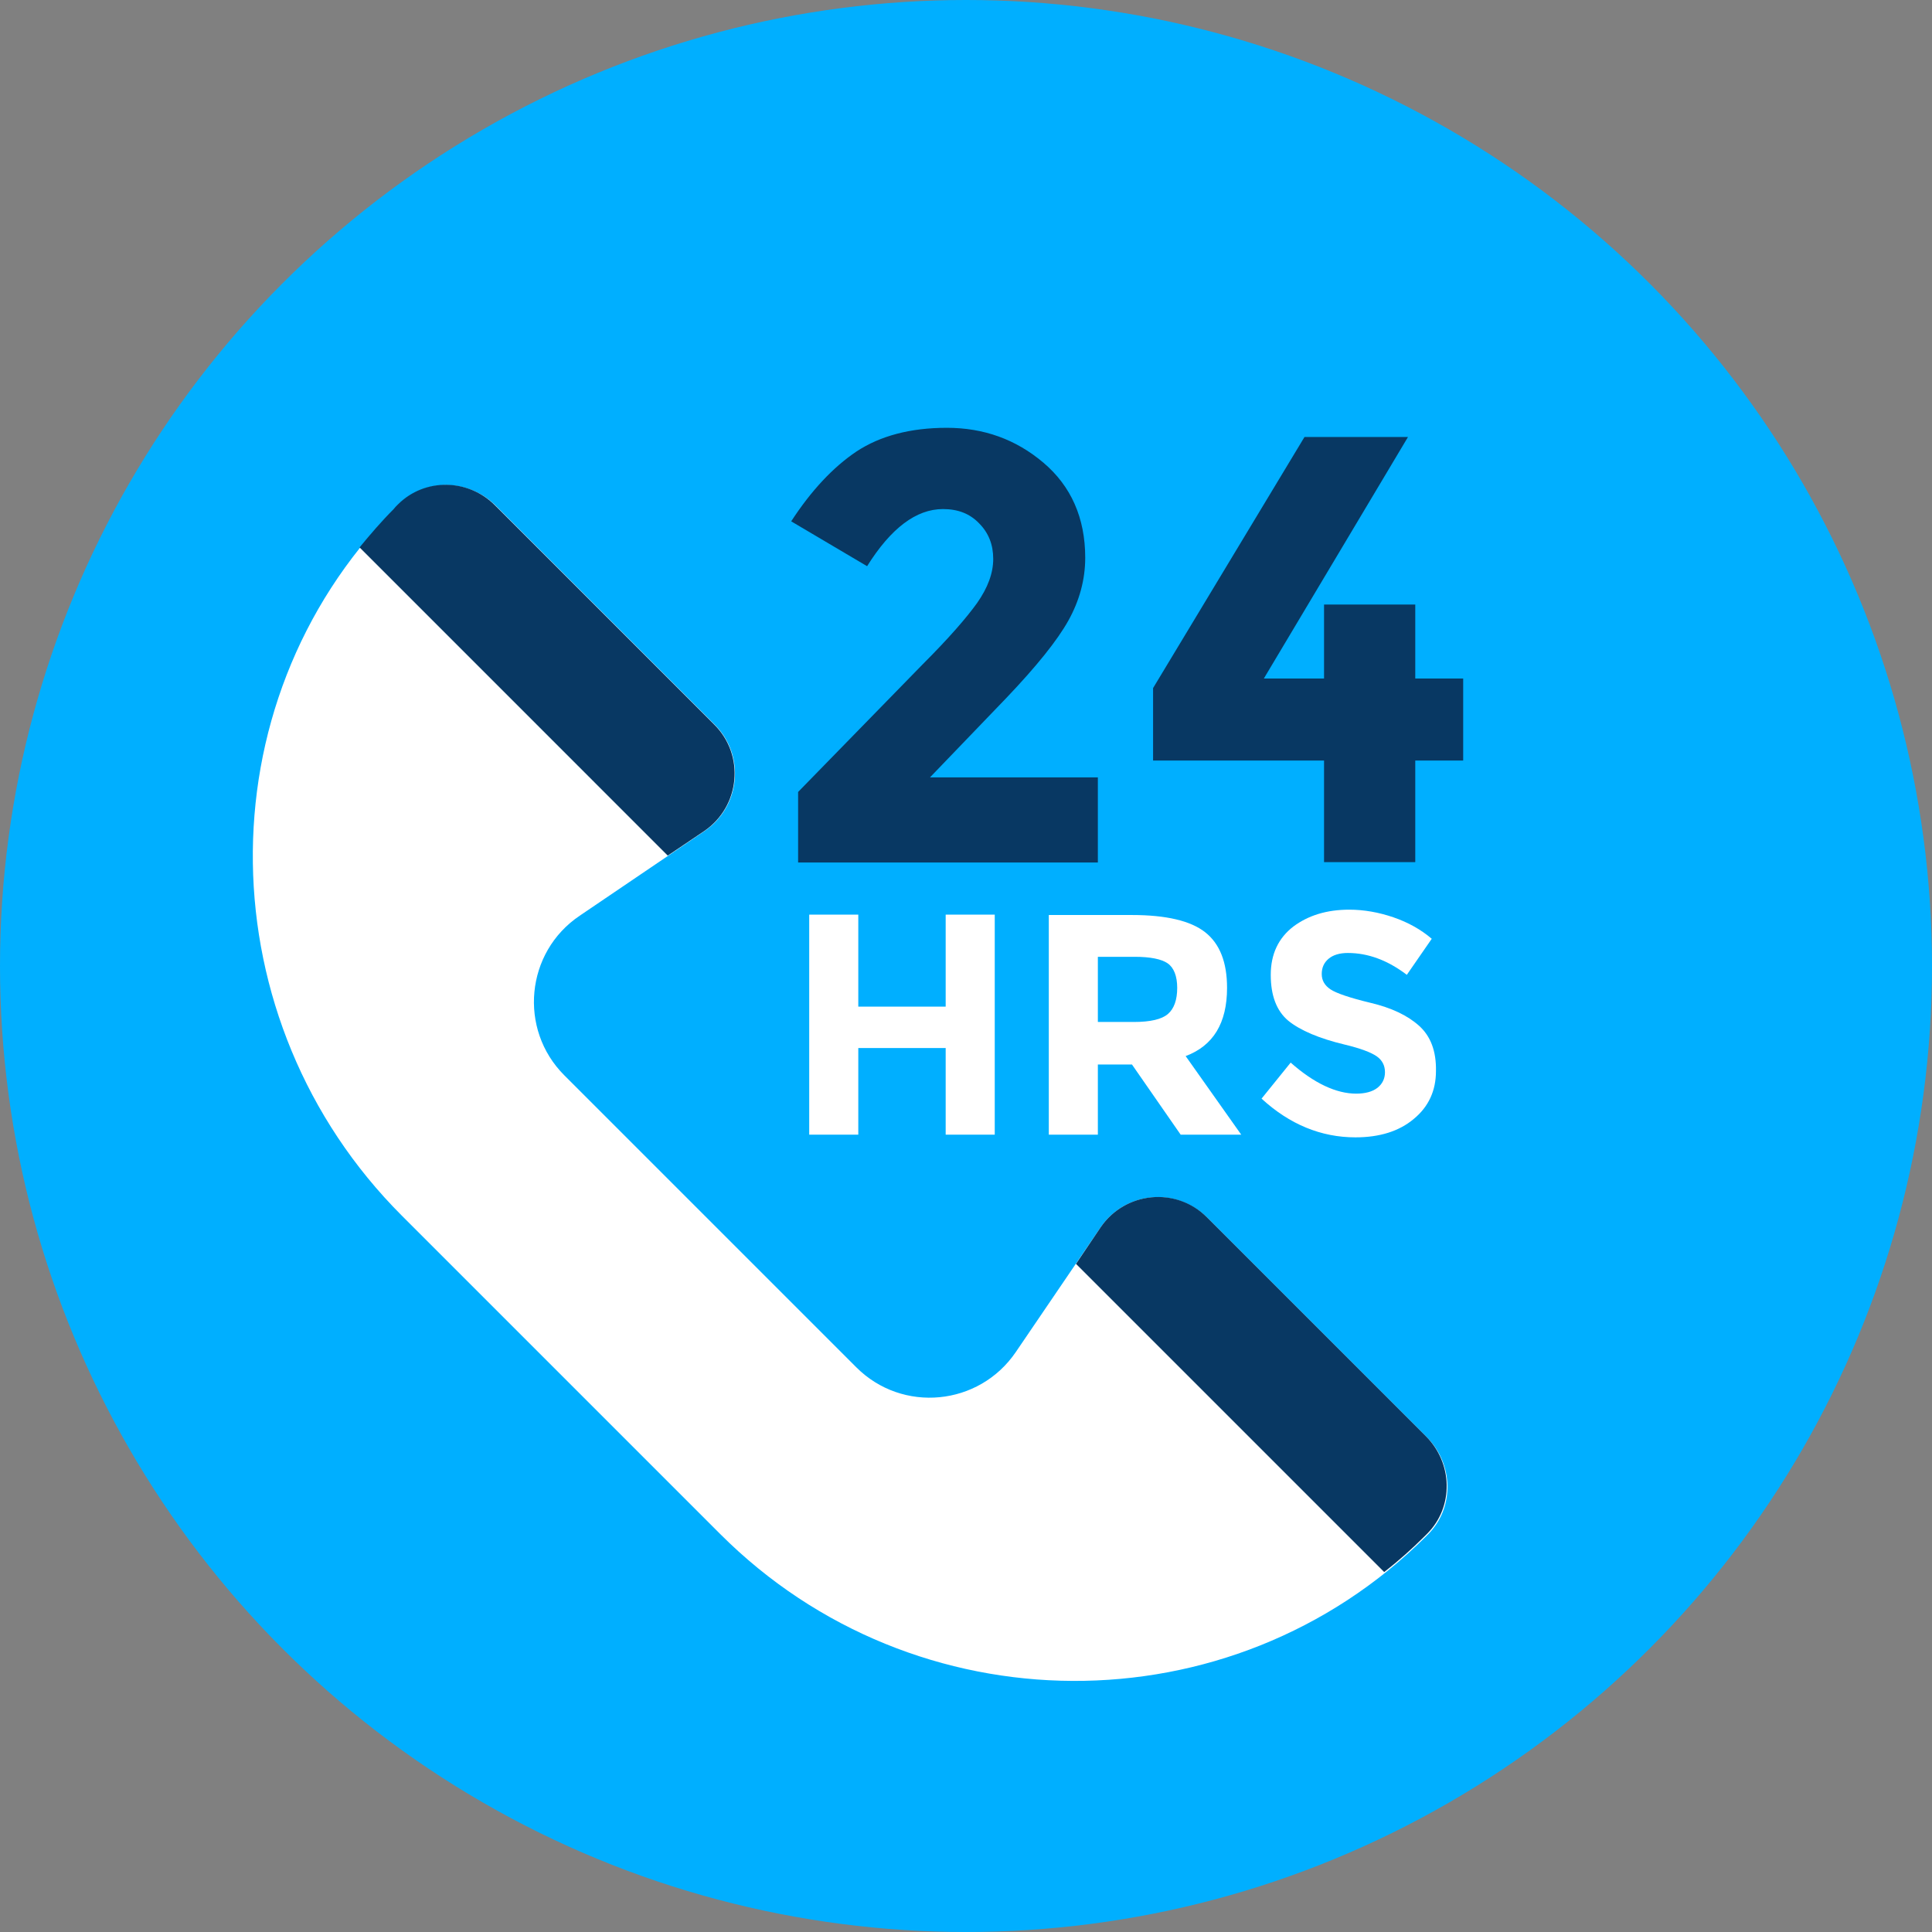 <?xml version="1.0" encoding="UTF-8"?>
<svg width="100px" height="100px" viewBox="0 0 100 100" version="1.1" xmlns="http://www.w3.org/2000/svg" xmlns:xlink="http://www.w3.org/1999/xlink">
    <rect x="0" y="0" width="100" height="100" fill="#808080" stroke="none"/>
    <!-- Generator: Sketch 51.3 (57544) - http://www.bohemiancoding.com/sketch -->
    <title>24-hours</title>
    <desc>Created with Sketch.</desc>
    <defs></defs>
    <g id="Symbols" stroke="none" stroke-width="1" fill="none" fill-rule="evenodd">
        <g id="3" fill-rule="nonzero">
            <g id="24-hours">
                <circle id="Oval" fill="#00AFFF" cx="50" cy="50" r="50"></circle>
                <path d="M56.964,63.532 L52.579,69.98 C50.675,72.778 46.706,73.155 44.325,70.774 L29.206,55.655 C26.825,53.274 27.202,49.286 30,47.401 L36.468,43.016 C38.333,41.746 38.591,39.087 36.984,37.5 L25.655,26.171 C24.266,24.782 22.004,24.742 20.615,26.131 L20.595,26.151 C20.536,26.21 20.456,26.29 20.397,26.369 C10.417,36.488 10.754,52.877 20.794,62.917 L37.282,79.405 C47.341,89.464 63.69,89.563 73.79,79.544 C73.829,79.504 73.849,79.484 73.889,79.444 L73.909,79.425 C75.298,78.036 75.238,75.774 73.849,74.385 L62.52,63.056 C60.893,61.409 58.234,61.667 56.964,63.532 Z" id="Shape" fill="#FFFFFF"></path>
                <g id="Group" transform="translate(18.452, 25)" fill="#083863">
                    <path d="M38.512,38.532 L37.242,40.417 L53.194,56.369 C53.929,55.794 54.623,55.179 55.298,54.504 C55.337,54.464 55.357,54.444 55.397,54.405 L55.417,54.385 C56.806,52.996 56.746,50.734 55.357,49.345 L44.028,38.016 C42.44,36.409 39.782,36.667 38.512,38.532 Z" id="Shape"></path>
                    <path d="M2.143,1.111 L2.123,1.131 C2.063,1.19 1.984,1.27 1.925,1.349 C1.29,1.984 0.714,2.659 0.159,3.333 L16.111,19.286 L17.996,18.016 C19.861,16.746 20.119,14.087 18.512,12.5 L7.183,1.171 C5.794,-0.238 3.532,-0.278 2.143,1.111 Z" id="Shape"></path>
                </g>
                <g id="Group" transform="translate(40.873, 22.024)" fill="#083863">
                    <path d="M9.702,9.187 C10.258,8.393 10.536,7.639 10.536,6.905 C10.536,6.171 10.298,5.556 9.802,5.06 C9.325,4.563 8.71,4.325 7.937,4.325 C6.548,4.325 5.238,5.317 4.008,7.282 L0.079,4.96 C1.111,3.373 2.242,2.163 3.452,1.349 C4.683,0.536 6.25,0.119 8.135,0.119 C10.04,0.119 11.706,0.714 13.135,1.925 C14.563,3.135 15.298,4.782 15.298,6.845 C15.298,7.976 15,9.067 14.425,10.099 C13.849,11.131 12.778,12.46 11.23,14.087 L7.262,18.214 L15.952,18.214 L15.952,22.619 L0.437,22.619 L0.437,18.968 L6.885,12.361 C8.234,11.012 9.147,9.96 9.702,9.187 Z" id="Shape"></path>
                    <polygon id="Shape" points="27.659 13.095 27.659 9.266 32.381 9.266 32.381 13.095 34.861 13.095 34.861 17.341 32.381 17.341 32.381 22.599 27.659 22.599 27.659 17.341 18.81 17.341 18.81 13.591 26.647 0.595 32.004 0.595 24.544 13.095"></polygon>
                </g>
                <g id="Group" transform="translate(41.865, 47.024)" fill="#FFFFFF">
                    <polygon id="Shape" points="7.083 5.079 2.56 5.079 2.56 0.317 0.02 0.317 0.02 11.706 2.56 11.706 2.56 7.222 7.083 7.222 7.083 11.706 9.623 11.706 9.623 0.317 7.083 0.317"></polygon>
                    <path d="M21.647,4.107 C21.647,2.778 21.27,1.825 20.516,1.23 C19.762,0.635 18.492,0.337 16.726,0.337 L12.421,0.337 L12.421,11.706 L14.96,11.706 L14.96,8.075 L16.726,8.075 L19.246,11.706 L22.381,11.706 L19.504,7.639 C20.933,7.103 21.647,5.933 21.647,4.107 Z M18.591,5.456 C18.274,5.734 17.679,5.873 16.825,5.873 L14.96,5.873 L14.96,2.5 L16.865,2.5 C17.679,2.5 18.254,2.619 18.571,2.837 C18.889,3.056 19.067,3.492 19.067,4.107 C19.067,4.722 18.909,5.179 18.591,5.456 Z" id="Shape"></path>
                    <path d="M31.587,6.071 C30.992,5.536 30.159,5.139 29.067,4.881 C27.996,4.623 27.302,4.385 27.004,4.187 C26.706,3.988 26.548,3.73 26.548,3.393 C26.548,3.056 26.667,2.798 26.905,2.599 C27.143,2.401 27.48,2.302 27.897,2.302 C28.948,2.302 29.96,2.679 30.952,3.433 L32.242,1.567 C31.687,1.091 31.012,0.714 30.258,0.456 C29.504,0.198 28.73,0.06 27.976,0.06 C26.806,0.06 25.853,0.357 25.079,0.933 C24.306,1.528 23.909,2.361 23.909,3.433 C23.909,4.504 24.206,5.298 24.821,5.813 C25.437,6.31 26.409,6.726 27.738,7.044 C28.571,7.242 29.127,7.46 29.405,7.659 C29.683,7.857 29.821,8.135 29.821,8.472 C29.821,8.81 29.683,9.087 29.425,9.286 C29.167,9.484 28.79,9.583 28.333,9.583 C27.302,9.583 26.151,9.048 24.94,7.976 L23.433,9.841 C24.881,11.171 26.508,11.845 28.294,11.845 C29.544,11.845 30.556,11.528 31.31,10.893 C32.083,10.258 32.46,9.425 32.46,8.413 C32.48,7.381 32.183,6.607 31.587,6.071 Z" id="Shape"></path>
                </g>
            </g>
        </g>
    </g>
</svg>